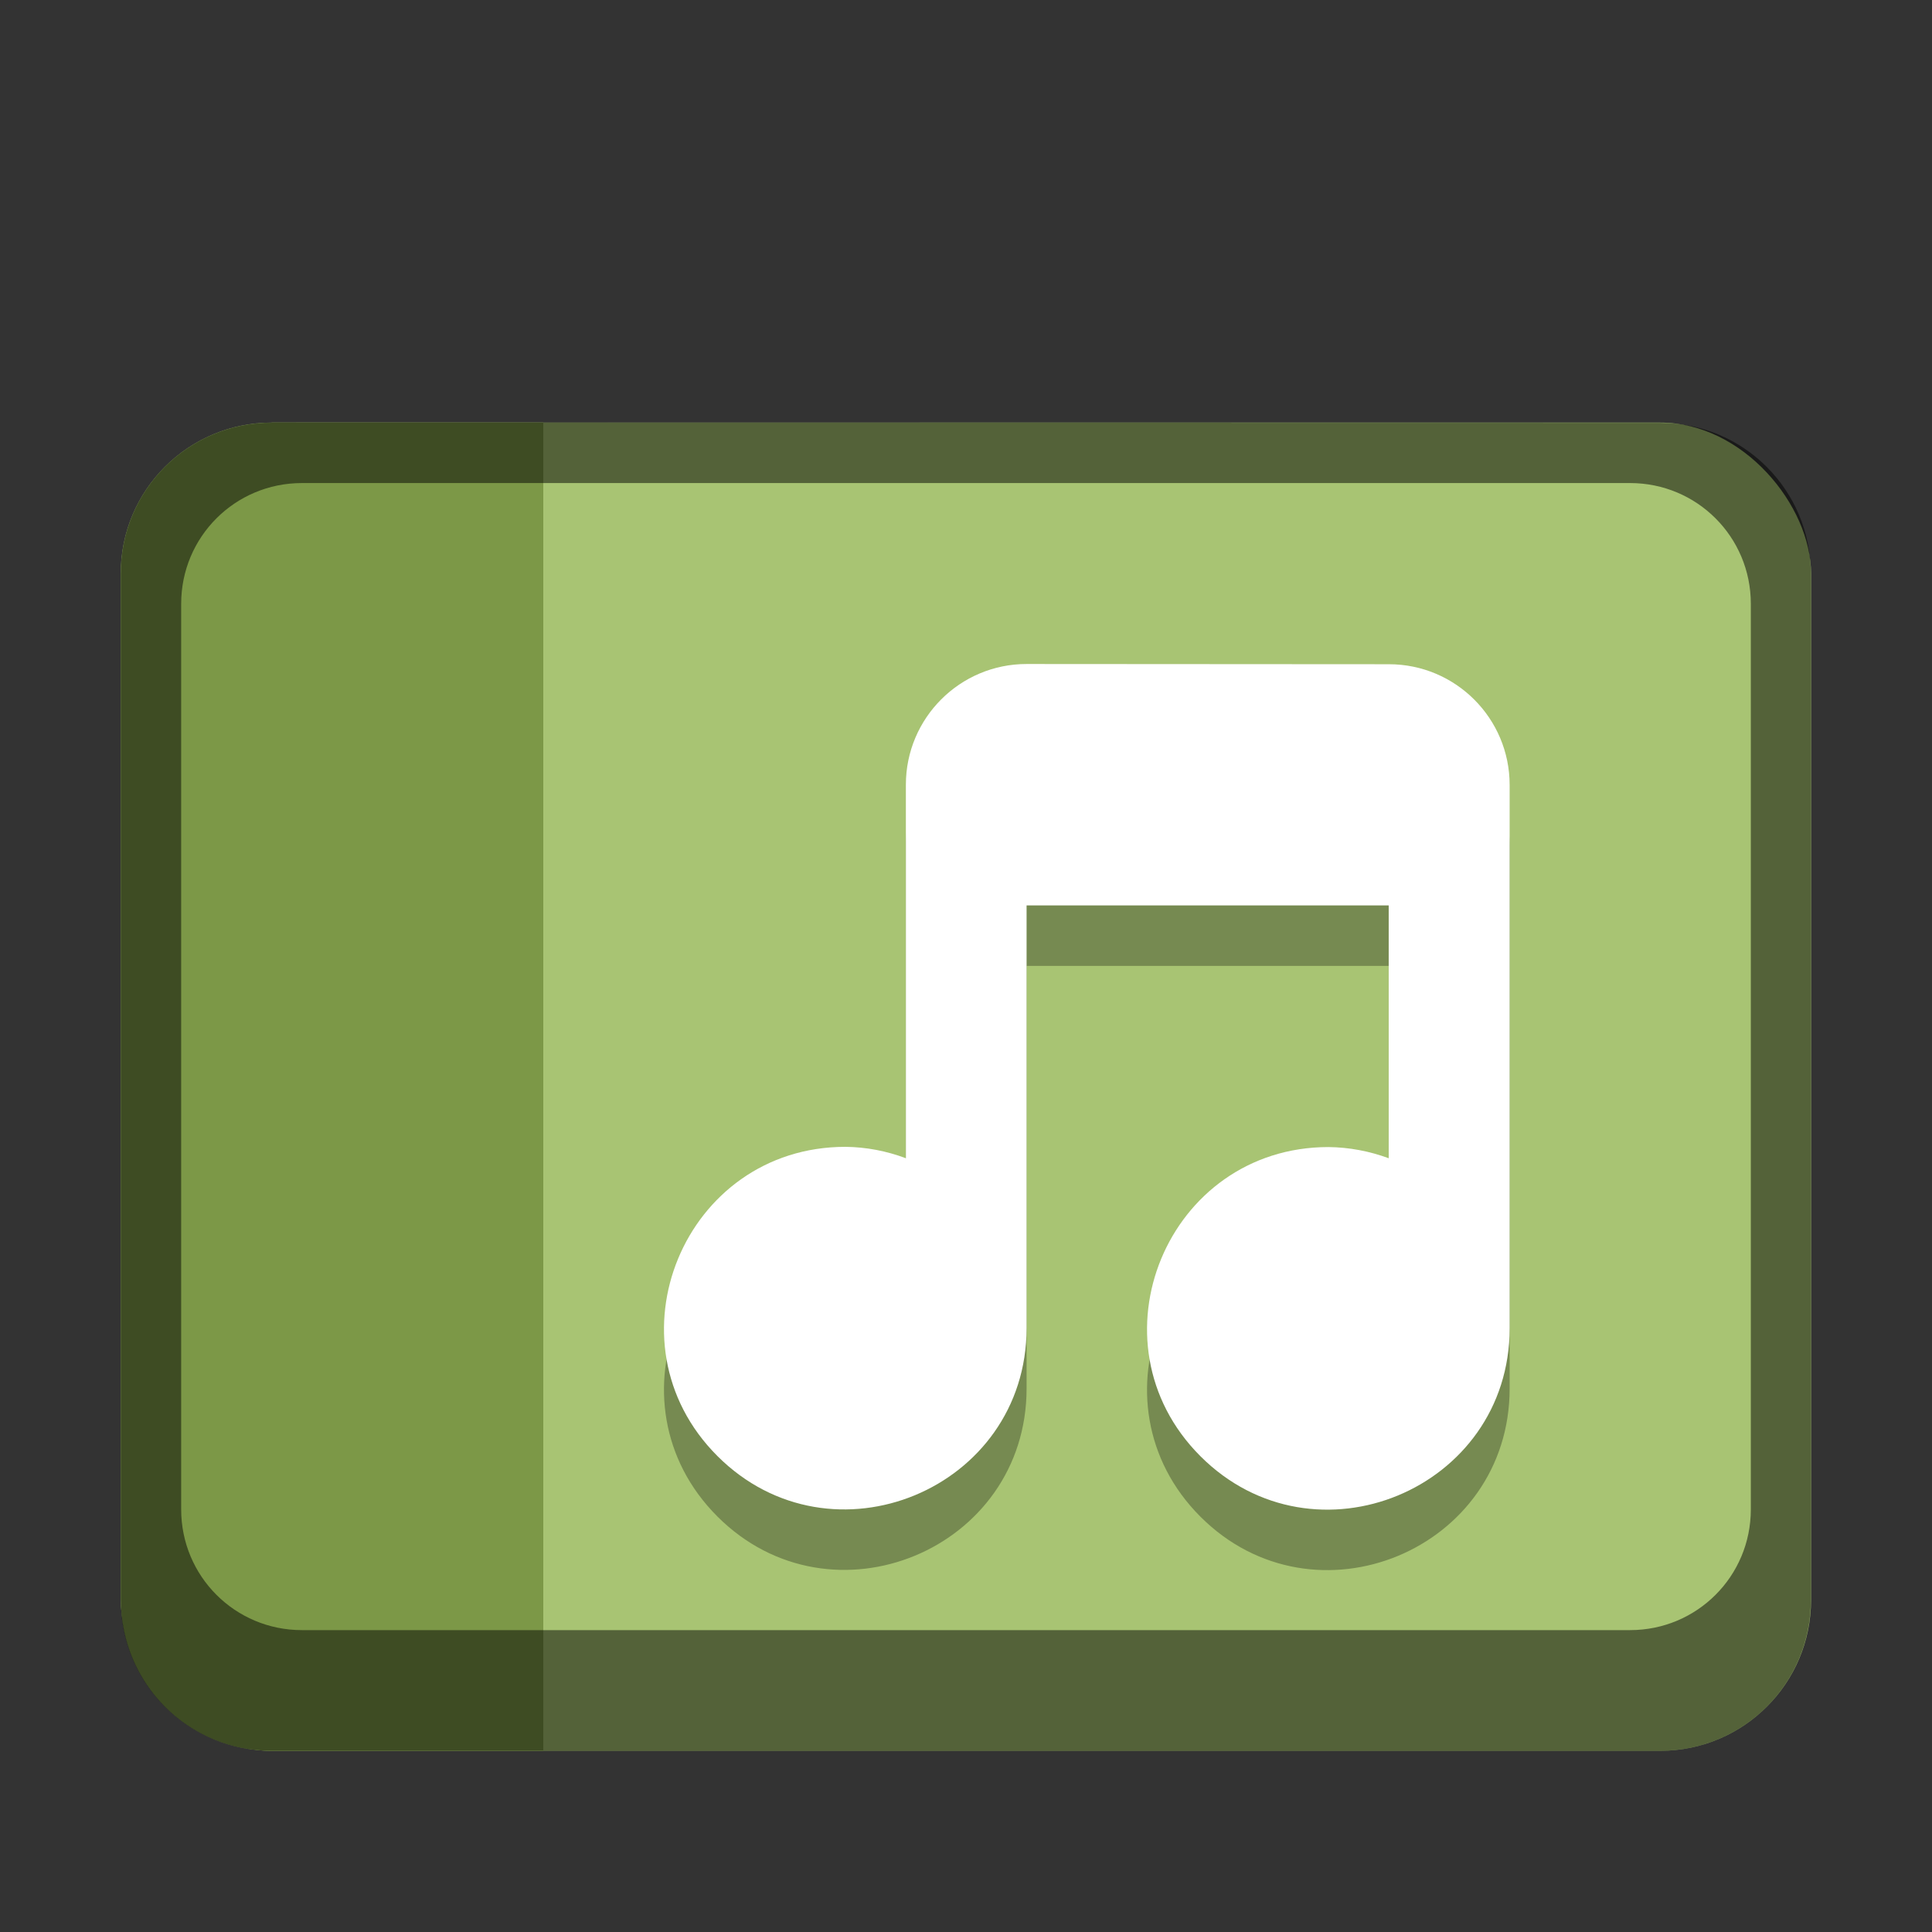<?xml version="1.0" encoding="UTF-8" standalone="no"?>
<!-- Created with Inkscape (http://www.inkscape.org/) -->

<svg
   width="32"
   height="32"
   viewBox="0 0 8.467 8.467"
   version="1.1"
   id="svg5"
   inkscape:version="1.2 (dc2aedaf03, 2022-05-15)"
   sodipodi:docname="audio-x-flac.svg"
   xmlns:inkscape="http://www.inkscape.org/namespaces/inkscape"
   xmlns:sodipodi="http://sodipodi.sourceforge.net/DTD/sodipodi-0.dtd"
   xmlns="http://www.w3.org/2000/svg"
   xmlns:svg="http://www.w3.org/2000/svg">
  <rect x="0" y="0" width="8.467" height="8.467" fill="#333333" stroke="none"/>
  <sodipodi:namedview
     id="namedview7"
     pagecolor="#ffffff"
     bordercolor="#666666"
     borderopacity="1.0"
     inkscape:pageshadow="2"
     inkscape:pageopacity="0.0"
     inkscape:pagecheckerboard="0"
     inkscape:document-units="px"
     showgrid="false"
     units="px"
     height="48px"
     inkscape:zoom="18.227273"
     inkscape:cx="6.3366584"
     inkscape:cy="16.678304"
     inkscape:window-width="1920"
     inkscape:window-height="1014"
     inkscape:window-x="0"
     inkscape:window-y="0"
     inkscape:window-maximized="1"
     inkscape:current-layer="svg5"
     showguides="false"
     inkscape:showpageshadow="2"
     inkscape:deskcolor="#d1d1d1" />
  <defs
     id="defs2" />
  <rect
     style="opacity:1;fill:#a8c473;fill-opacity:1;stroke-width:0.265"
     id="rect1162"
     width="7.408"
     height="5.821"
     x="0.529"
     y="1.852"
     ry="0.661" />
  <path
     id="rect952"
     style="fill:#7c9847;stroke-width:0.265;fill-opacity:1"
     d="M 1.191,1.852 H 2.381 V 7.673 H 1.191 c -0.366,0 -0.661,-0.295 -0.661,-0.661 V 2.514 c 0,-0.366 0.295,-0.661 0.661,-0.661 z"
     sodipodi:nodetypes="sccssss" />
  <path
     d="m 4.499,3.175 c -0.292,0 -0.529,0.237 -0.529,0.529 v 1.637 c -0.085,-0.032 -0.174,-0.049 -0.265,-0.05 -0.707,0 -1.061,0.855 -0.561,1.355 0.5,0.5 1.355,0.146 1.355,-0.561 v -1.852 h 1.587 v 1.108 C 6.002,5.31 5.913,5.293 5.822,5.292 c -0.707,0 -1.061,0.855 -0.561,1.355 C 5.761,7.147 6.616,6.793 6.616,6.085 v -2.381 c 0,-0.292 -0.237,-0.529 -0.529,-0.529 z"
     style="fill:#000000;stroke-width:0.265;opacity:0.3"
     id="path526" />
  <path
     d="m 4.499,2.91 c -0.292,0 -0.529,0.237 -0.529,0.529 v 1.637 c -0.085,-0.032 -0.174,-0.049 -0.265,-0.05 -0.707,0 -1.061,0.855 -0.561,1.355 0.5,0.5 1.355,0.146 1.355,-0.561 v -1.852 h 1.587 v 1.108 C 6.002,5.045 5.913,5.028 5.822,5.027 5.115,5.027 4.761,5.882 5.261,6.382 5.761,6.882 6.616,6.528 6.616,5.821 v -2.381 c 0,-0.292 -0.237,-0.529 -0.529,-0.529 z"
     style="fill:#ffffff;stroke-width:0.265"
     id="path373"
     sodipodi:nodetypes="ssccssccccsssss" />
  <path
     d="M 1.191,1.852 C 0.825,1.851 0.528,2.148 0.529,2.514 v 4.498 c 0,0.366 0.295,0.661 0.661,0.661 h 6.085 c 0.366,0 0.661,-0.295 0.661,-0.661 V 2.514 c 0,-0.366 -0.295,-0.661 -0.661,-0.661 z m 0.132,0.265 h 5.821 c 0.293,0 0.529,0.236 0.529,0.529 v 3.969 c 0,0.293 -0.236,0.529 -0.529,0.529 H 1.323 c -0.293,0 -0.529,-0.236 -0.529,-0.529 v -3.969 c 0,-0.293 0.236,-0.529 0.529,-0.529 z"
     style="fill-opacity:0.502;stroke-width:0.265"
     id="path554" />
</svg>
